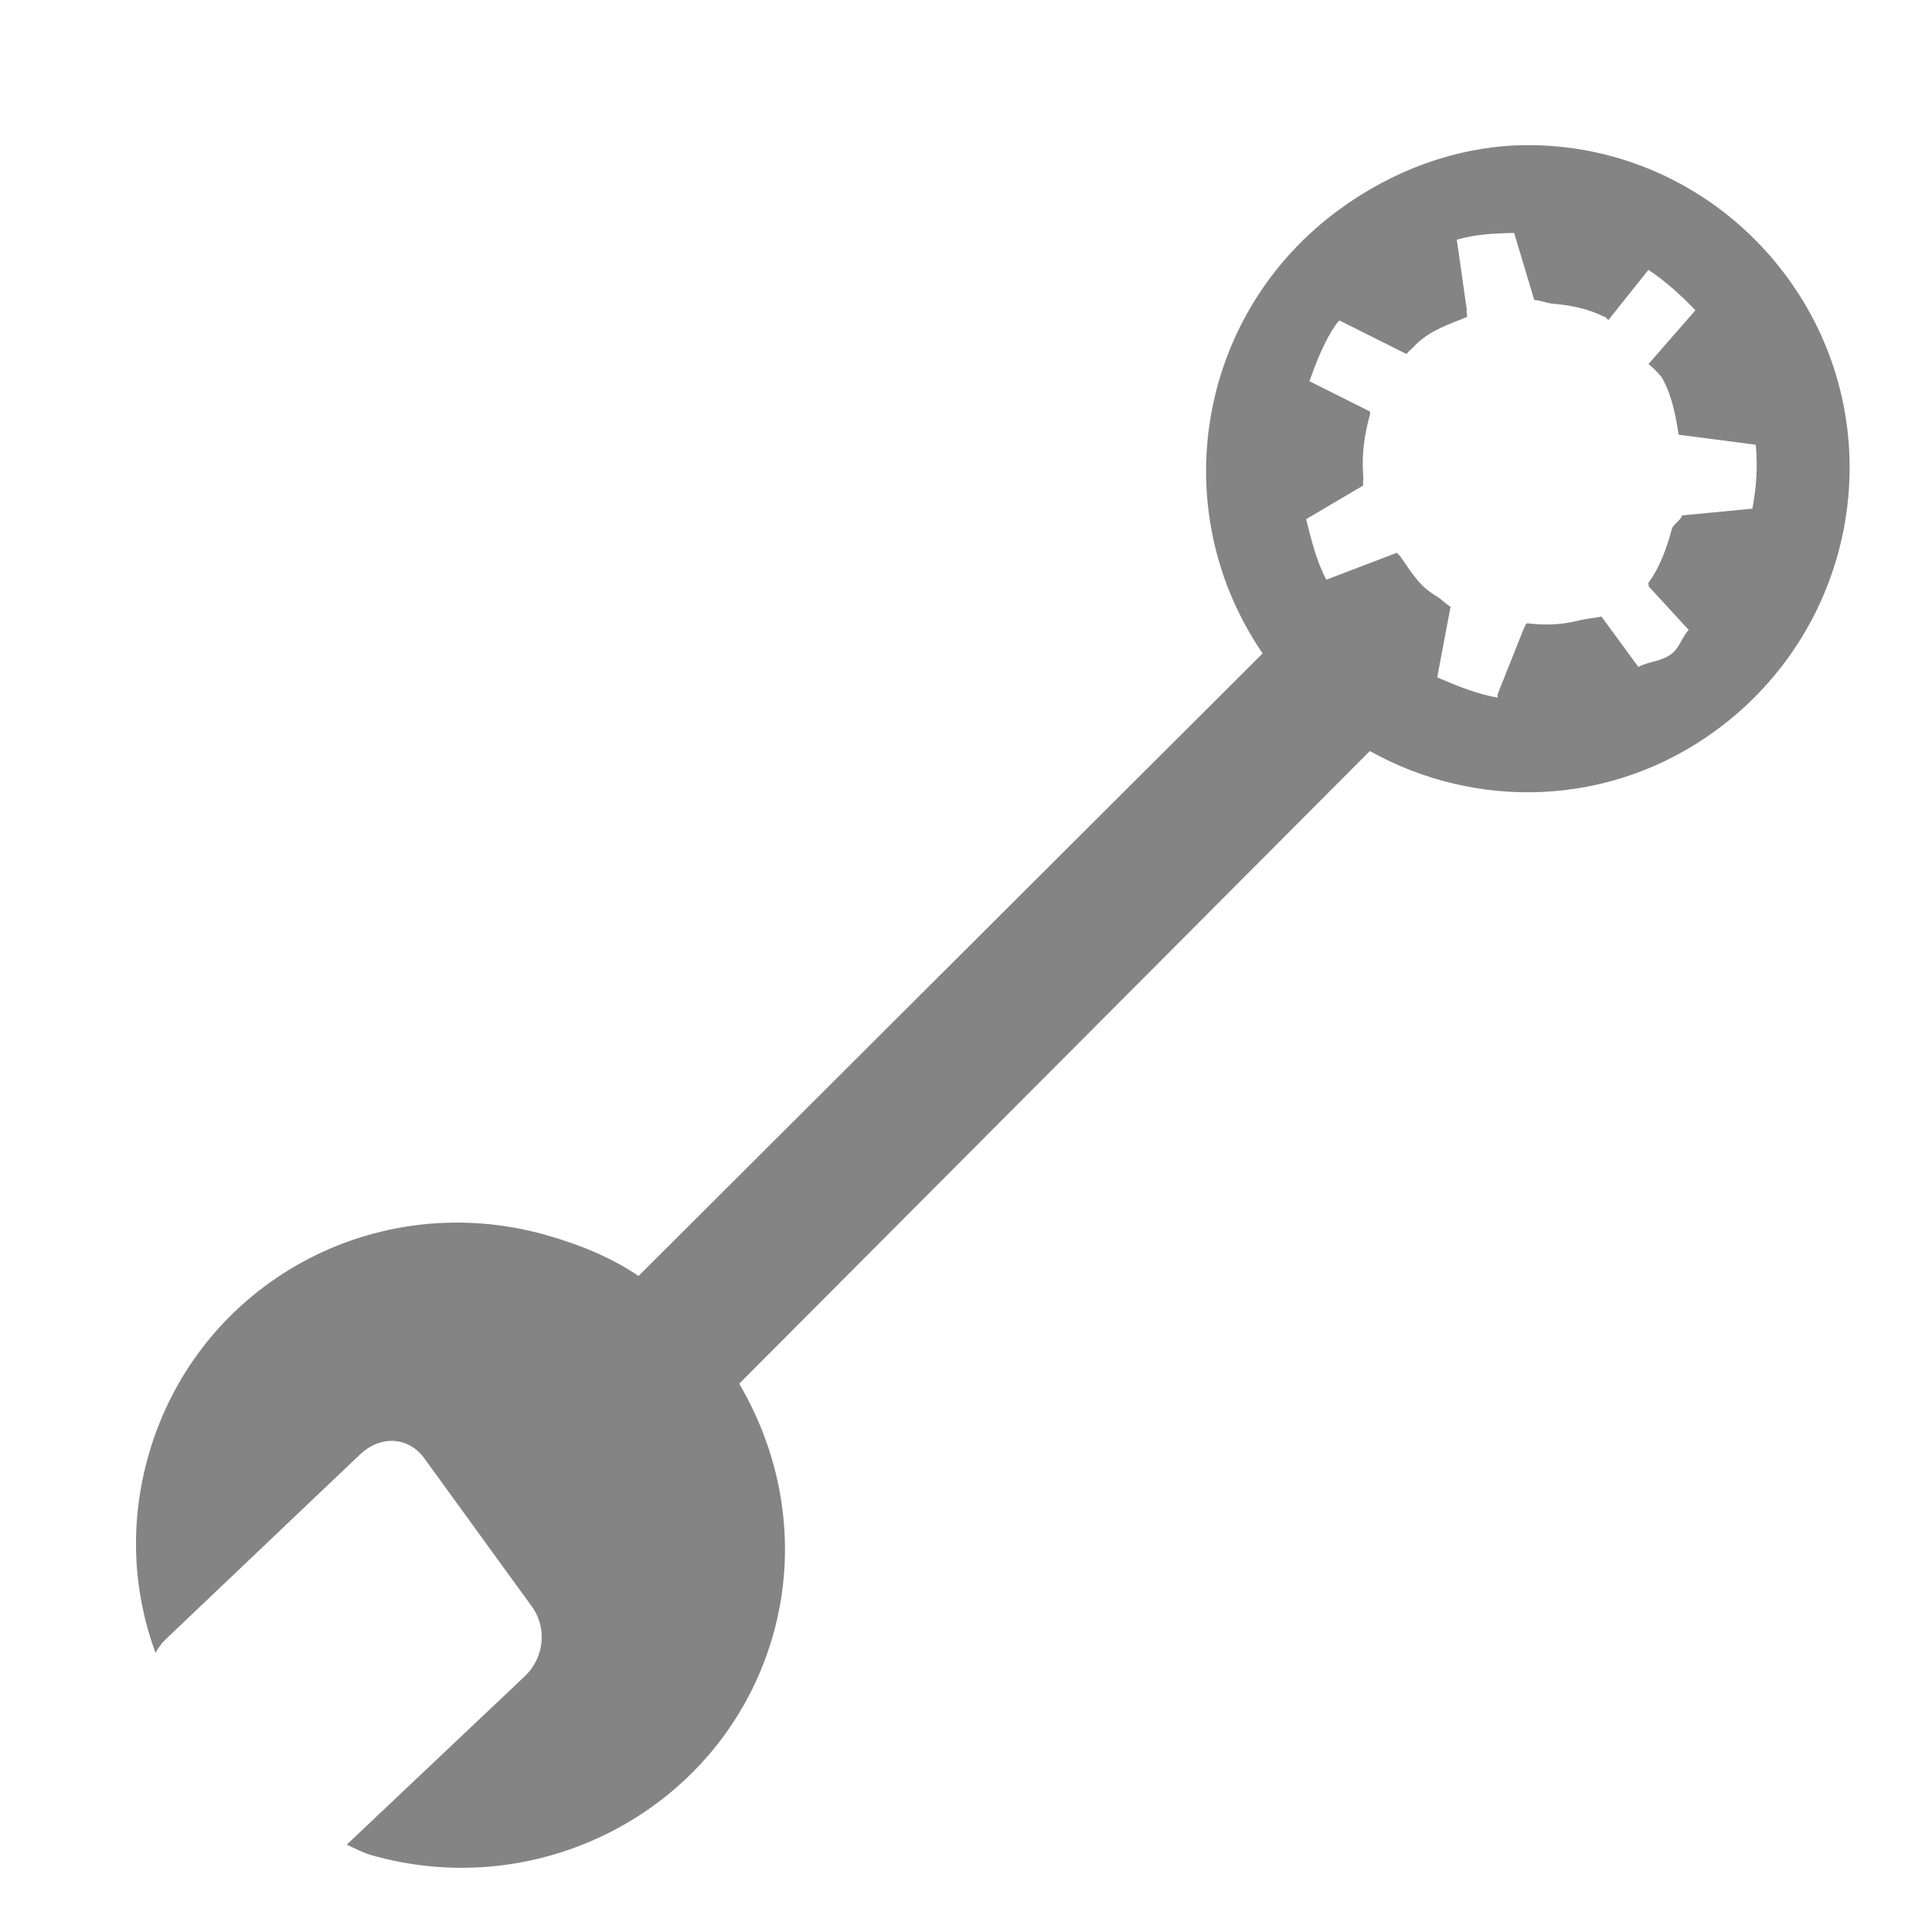 <?xml version="1.0" encoding="UTF-8" standalone="no"?>
<!-- Created with Inkscape (http://www.inkscape.org/) -->

<svg
   xmlns:osb="http://www.openswatchbook.org/uri/2009/osb"
   xmlns:dc="http://purl.org/dc/elements/1.1/"
   xmlns:cc="http://creativecommons.org/ns#"
   xmlns:rdf="http://www.w3.org/1999/02/22-rdf-syntax-ns#"
   xmlns:svg="http://www.w3.org/2000/svg"
   xmlns="http://www.w3.org/2000/svg"
   xmlns:sodipodi="http://sodipodi.sourceforge.net/DTD/sodipodi-0.dtd"
   xmlns:inkscape="http://www.inkscape.org/namespaces/inkscape"
   width="18"
   height="18"
   id="svg2"
   version="1.1"
   inkscape:version="0.48.1 r9760"
   sodipodi:docname="ic_menu_set_action.svg"
   inkscape:export-filename="/home/aoi_hana/OI/OI icons/ic_menu_set_action/holo_light/ic_menu_set_action_xhdpi.png"
   inkscape:export-xdpi="240"
   inkscape:export-ydpi="240">
  <defs
     id="defs4">
    <linearGradient
       id="linearGradient5490"
       osb:paint="solid">
      <stop
         style="stop-color:#333333;stop-opacity:1;"
         offset="0"
         id="stop5492" />
    </linearGradient>
  </defs>
  <sodipodi:namedview
     id="base"
     pagecolor="#ffffff"
     bordercolor="#666666"
     borderopacity="1.0"
     inkscape:pageopacity="0.0"
     inkscape:pageshadow="2"
     inkscape:zoom="32"
     inkscape:cx="5.332323"
     inkscape:cy="8.7804008"
     inkscape:document-units="px"
     inkscape:current-layer="layer1"
     showgrid="true"
     inkscape:snap-nodes="false"
     inkscape:window-width="1280"
     inkscape:window-height="753"
     inkscape:window-x="-3"
     inkscape:window-y="-3"
     inkscape:window-maximized="1"
     showguides="true"
     inkscape:guide-bbox="true"
     inkscape:snap-global="false">
    <inkscape:grid
       type="xygrid"
       id="grid2985"
       empspacing="5"
       visible="true"
       enabled="true"
       snapvisiblegridlinesonly="true" />
  </sodipodi:namedview>
  <g
     inkscape:label="Layer 1"
     inkscape:groupmode="layer"
     id="layer1"
     transform="translate(0,-1034.362)">
    <g
       transform="matrix(0,-1.116,-1.23,0,1291.448,1069.453)"
       style="stroke-width:0.073;stroke-miterlimit:4;stroke-dasharray:none"
       id="g3874-2" />
    <g
       id="g4026"
       transform="translate(9.458,-15.335)" />
    <g
       transform="matrix(0,-1.116,-1.23,0,1281.991,1069.32)"
       style="stroke-width:0.073;stroke-miterlimit:4;stroke-dasharray:none"
       id="g3874-5" />
    <g
       transform="matrix(0,-1.116,-1.23,0,1275.141,1069.32)"
       style="stroke-width:0.073;stroke-miterlimit:4;stroke-dasharray:none"
       id="g3874-52" />
    <g
       id="g4026-0"
       transform="matrix(1.111,-0.719,0.803,0.994,-842.1,-1.58)">
      <path
         style="opacity:0.6;fill:#333333;fill-opacity:1;fill-rule:nonzero;stroke:none"
         d="m 10.794,1051.365 c -0.353,-0.233 -0.791,-0.342 -1.264,-0.315 -1.244,0.072 -2.301,1.145 -2.4,2.427 l -6.206,1.346 c -0.069,-0.222 -0.179,-0.418 -0.319,-0.609 -0.725,-0.99 -2.137,-1.103 -3.172,-0.244 -0.412,0.342 -0.695,0.776 -0.846,1.249 0.037,-0.02 0.075,-0.035 0.115,-0.043 l 1.895,-0.364 c 0.192,-0.037 0.343,0.077 0.336,0.275 l -0.067,1.339 c -0.007,0.198 -0.159,0.372 -0.351,0.408 l -1.728,0.327 c 0.026,0.05 0.051,0.11 0.084,0.156 0.725,0.99 2.156,1.116 3.19,0.257 0.532,-0.442 0.849,-1.06 0.938,-1.687 l 6.287,-1.382 c 0.321,0.788 1.073,1.305 1.993,1.252 1.262,-0.073 2.34,-1.176 2.412,-2.481 0.045,-0.816 -0.311,-1.523 -0.898,-1.911 z m -0.408,0.525 -0.188,0.494 c 0.026,0.019 0.054,0.065 0.077,0.088 0.104,0.093 0.178,0.175 0.236,0.297 0.008,0.01 0.004,0.026 0.004,0.034 l 0.446,-0.15 c 0.043,0.135 0.067,0.288 0.079,0.436 l -0.498,0.144 c 0.009,0.035 0.015,0.101 0.014,0.136 -0.024,0.152 -0.093,0.288 -0.162,0.419 l 0.38,0.369 c -0.088,0.146 -0.183,0.261 -0.303,0.38 l -0.418,-0.239 c -0.026,0.026 -0.087,0.019 -0.115,0.043 -0.119,0.101 -0.237,0.188 -0.369,0.238 -0.011,0.01 -0.006,0.02 -0.015,0.021 l 0.027,0.43 c -0.061,0.013 -0.135,0.075 -0.197,0.078 -0.095,0.01 -0.154,-0.043 -0.245,-0.051 l 0.021,-0.458 c -0.031,-0.01 -0.096,-0.048 -0.126,-0.059 -0.132,-0.048 -0.215,-0.103 -0.311,-0.193 -0.009,-0.01 -0.034,0.015 -0.033,0.01 l -0.447,0.307 -0.015,0.021 c -0.096,-0.099 -0.175,-0.239 -0.243,-0.365 l 0.388,-0.382 c -0.013,-0.031 -0.018,-0.082 -0.029,-0.116 -0.055,-0.139 -0.032,-0.253 -0.024,-0.396 l -0.004,-0.034 -0.508,-0.115 c 0.033,-0.164 0.095,-0.303 0.159,-0.453 l 0.464,0.02 c 0.019,-0.033 0.026,-0.03 0.045,-0.062 0.083,-0.135 0.194,-0.252 0.306,-0.346 0.008,-0.01 0.015,-0.013 0.015,-0.021 l -0.198,-0.427 c 0.125,-0.092 0.259,-0.187 0.402,-0.245 l 0.033,-0.01 0.22,0.474 c 0.033,-0.01 0.065,-0.012 0.1,-0.022 0.145,-0.028 0.267,0.01 0.397,0.035 0.008,3e-4 0.021,-0.041 0.03,-0.041 l 0.259,-0.475 c 0.127,0.041 0.236,0.111 0.344,0.186 z"
         id="path5498-4-4"
         inkscape:connector-curvature="0" />
    </g>
  </g>
</svg>
